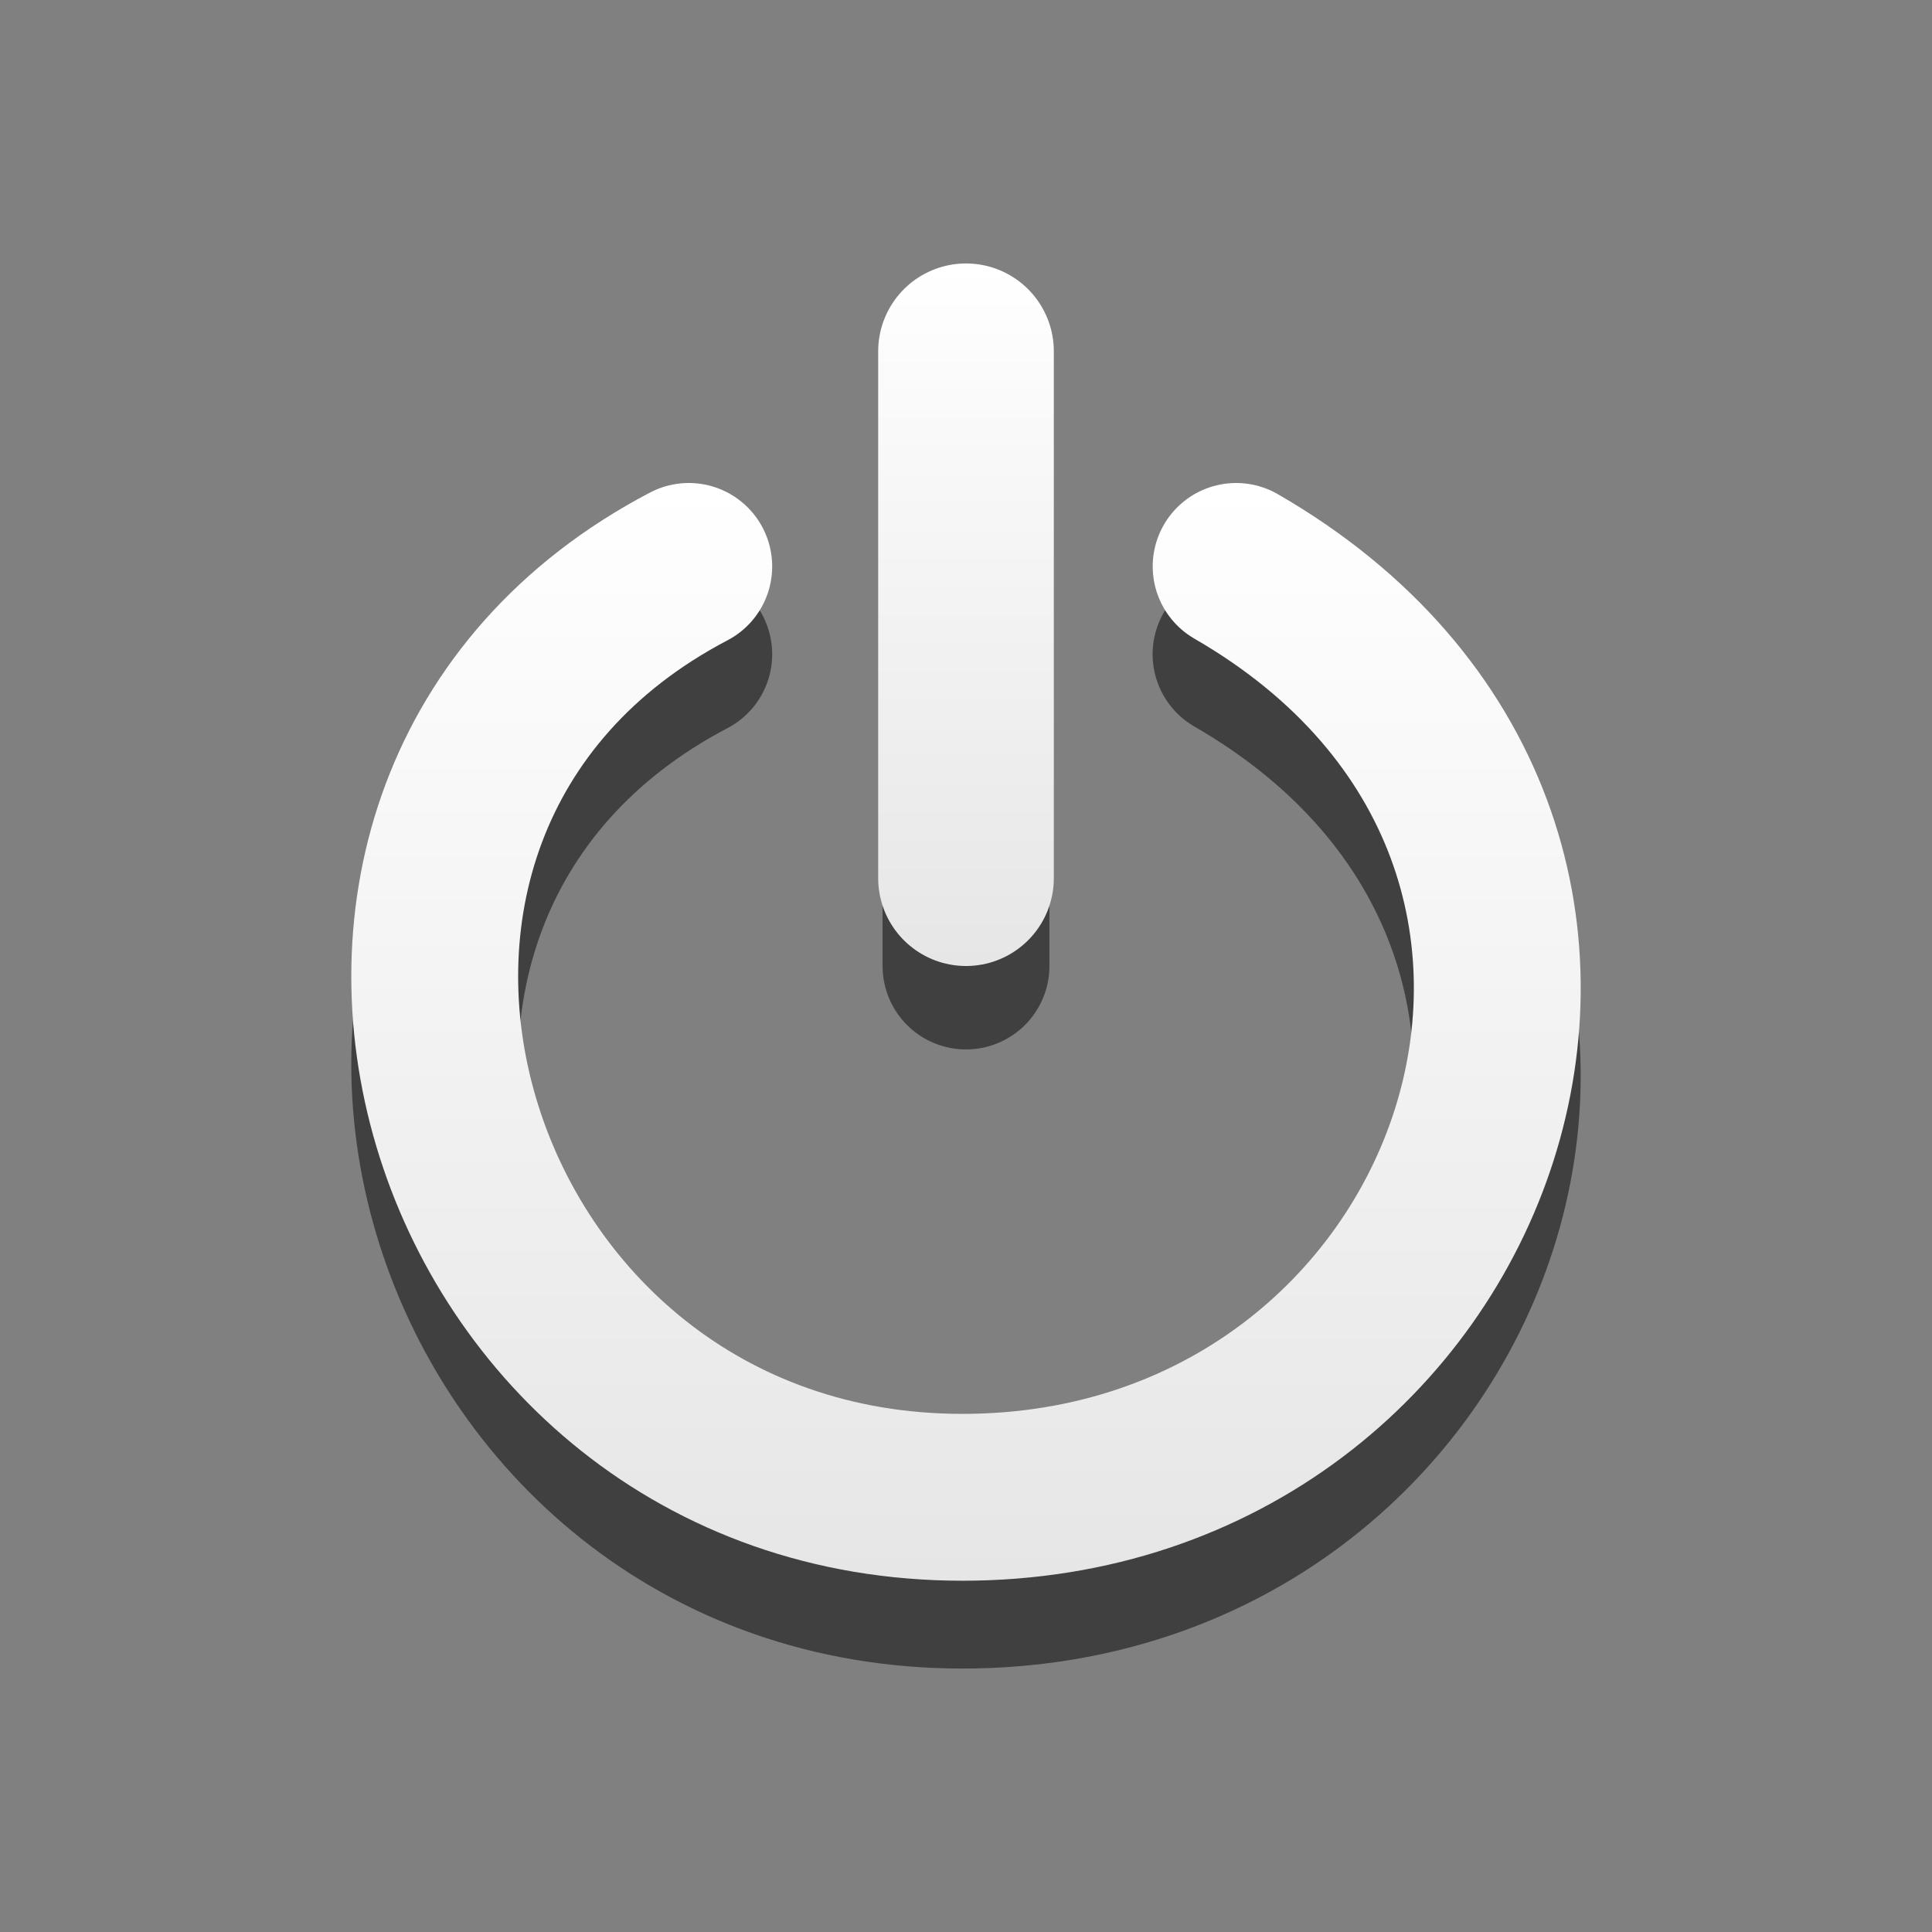 <?xml version="1.0" encoding="UTF-8" standalone="no"?>
<!-- Created with Inkscape (http://www.inkscape.org/) -->

<svg
   xmlns:dc="http://purl.org/dc/elements/1.1/"
   xmlns:cc="http://creativecommons.org/ns#"
   xmlns:rdf="http://www.w3.org/1999/02/22-rdf-syntax-ns#"
   xmlns:svg="http://www.w3.org/2000/svg"
   xmlns="http://www.w3.org/2000/svg"
   xmlns:xlink="http://www.w3.org/1999/xlink"
   xmlns:sodipodi="http://sodipodi.sourceforge.net/DTD/sodipodi-0.dtd"
   xmlns:inkscape="http://www.inkscape.org/namespaces/inkscape"
   version="1.0"
   width="22"
   height="22"
   id="svg2403"
   inkscape:version="0.48.3.1 r9886"
   sodipodi:docname="system-shutdown-panel.svg">
  <rect width="100%" height="100%" fill="#808080" stroke="none"/>
  <sodipodi:namedview
     pagecolor="#ffffff"
     bordercolor="#666666"
     borderopacity="1"
     objecttolerance="10"
     gridtolerance="10"
     guidetolerance="10"
     inkscape:pageopacity="0"
     inkscape:pageshadow="2"
     inkscape:window-width="1280"
     inkscape:window-height="753"
     id="namedview13"
     showgrid="false"
     inkscape:zoom="13.409091"
     inkscape:cx="-0.41016949"
     inkscape:cy="11"
     inkscape:window-x="0"
     inkscape:window-y="24"
     inkscape:window-maximized="1"
     inkscape:current-layer="svg2403" />
  <defs
     id="defs2405">
    <linearGradient
       x1="11.644"
       y1="2.499"
       x2="11.644"
       y2="15.003"
       id="linearGradient2392"
       xlink:href="#linearGradient3678"
       gradientUnits="userSpaceOnUse"
       gradientTransform="translate(3,3)" />
    <linearGradient
       x1="8.496"
       y1="-0.062"
       x2="8.496"
       y2="8.083"
       id="linearGradient2395"
       xlink:href="#linearGradient3678"
       gradientUnits="userSpaceOnUse"
       gradientTransform="matrix(1.053,0,0,0.984,2.579,3.06)" />
    <linearGradient
       id="linearGradient3678">
      <stop
         style="stop-color:#ffffff;stop-opacity:1;"
         offset="0"
         id="stop3680" />
      <stop
         style="stop-color:#e6e6e6;stop-opacity:1;"
         offset="1"
         id="stop3682" />
    </linearGradient>
  </defs>
  <path
     id="path3341-5"
     style="opacity:0.5;fill:none;stroke:#000000;stroke-width:1.9;stroke-linecap:round;stroke-linejoin:miter;marker:none;stroke-miterlimit:4;stroke-dasharray:none;stroke-dashoffset:0;stroke-opacity:1;visibility:visible;display:inline;overflow:visible"
     d="m 7.843,7.45 c -5.234,2.742 -2.867,10.6 3.116,10.6 5.921,0 8.575,-7.45 3.116,-10.6 M 11,11 11,5" />
  <path
     d="M 11,10 L 11,4"
     id="path3716"
     style="opacity:1;fill:none;stroke:url(#linearGradient2395);stroke-width:2;stroke-linecap:round;stroke-linejoin:miter;marker:none;stroke-miterlimit:4;stroke-dasharray:none;stroke-dashoffset:0;stroke-opacity:1;visibility:visible;display:inline;overflow:visible" />
  <path
     d="M 7.843,6.45 C 2.609,9.192 4.976,17.05 10.959,17.05 C 16.88,17.05 19.534,9.6 14.076,6.45"
     id="path3341"
     style="opacity:1;fill:none;stroke:url(#linearGradient2392);stroke-width:1.9;stroke-linecap:round;stroke-linejoin:miter;marker:none;stroke-miterlimit:4;stroke-dasharray:none;stroke-dashoffset:0;stroke-opacity:1;visibility:visible;display:inline;overflow:visible" />
</svg>

